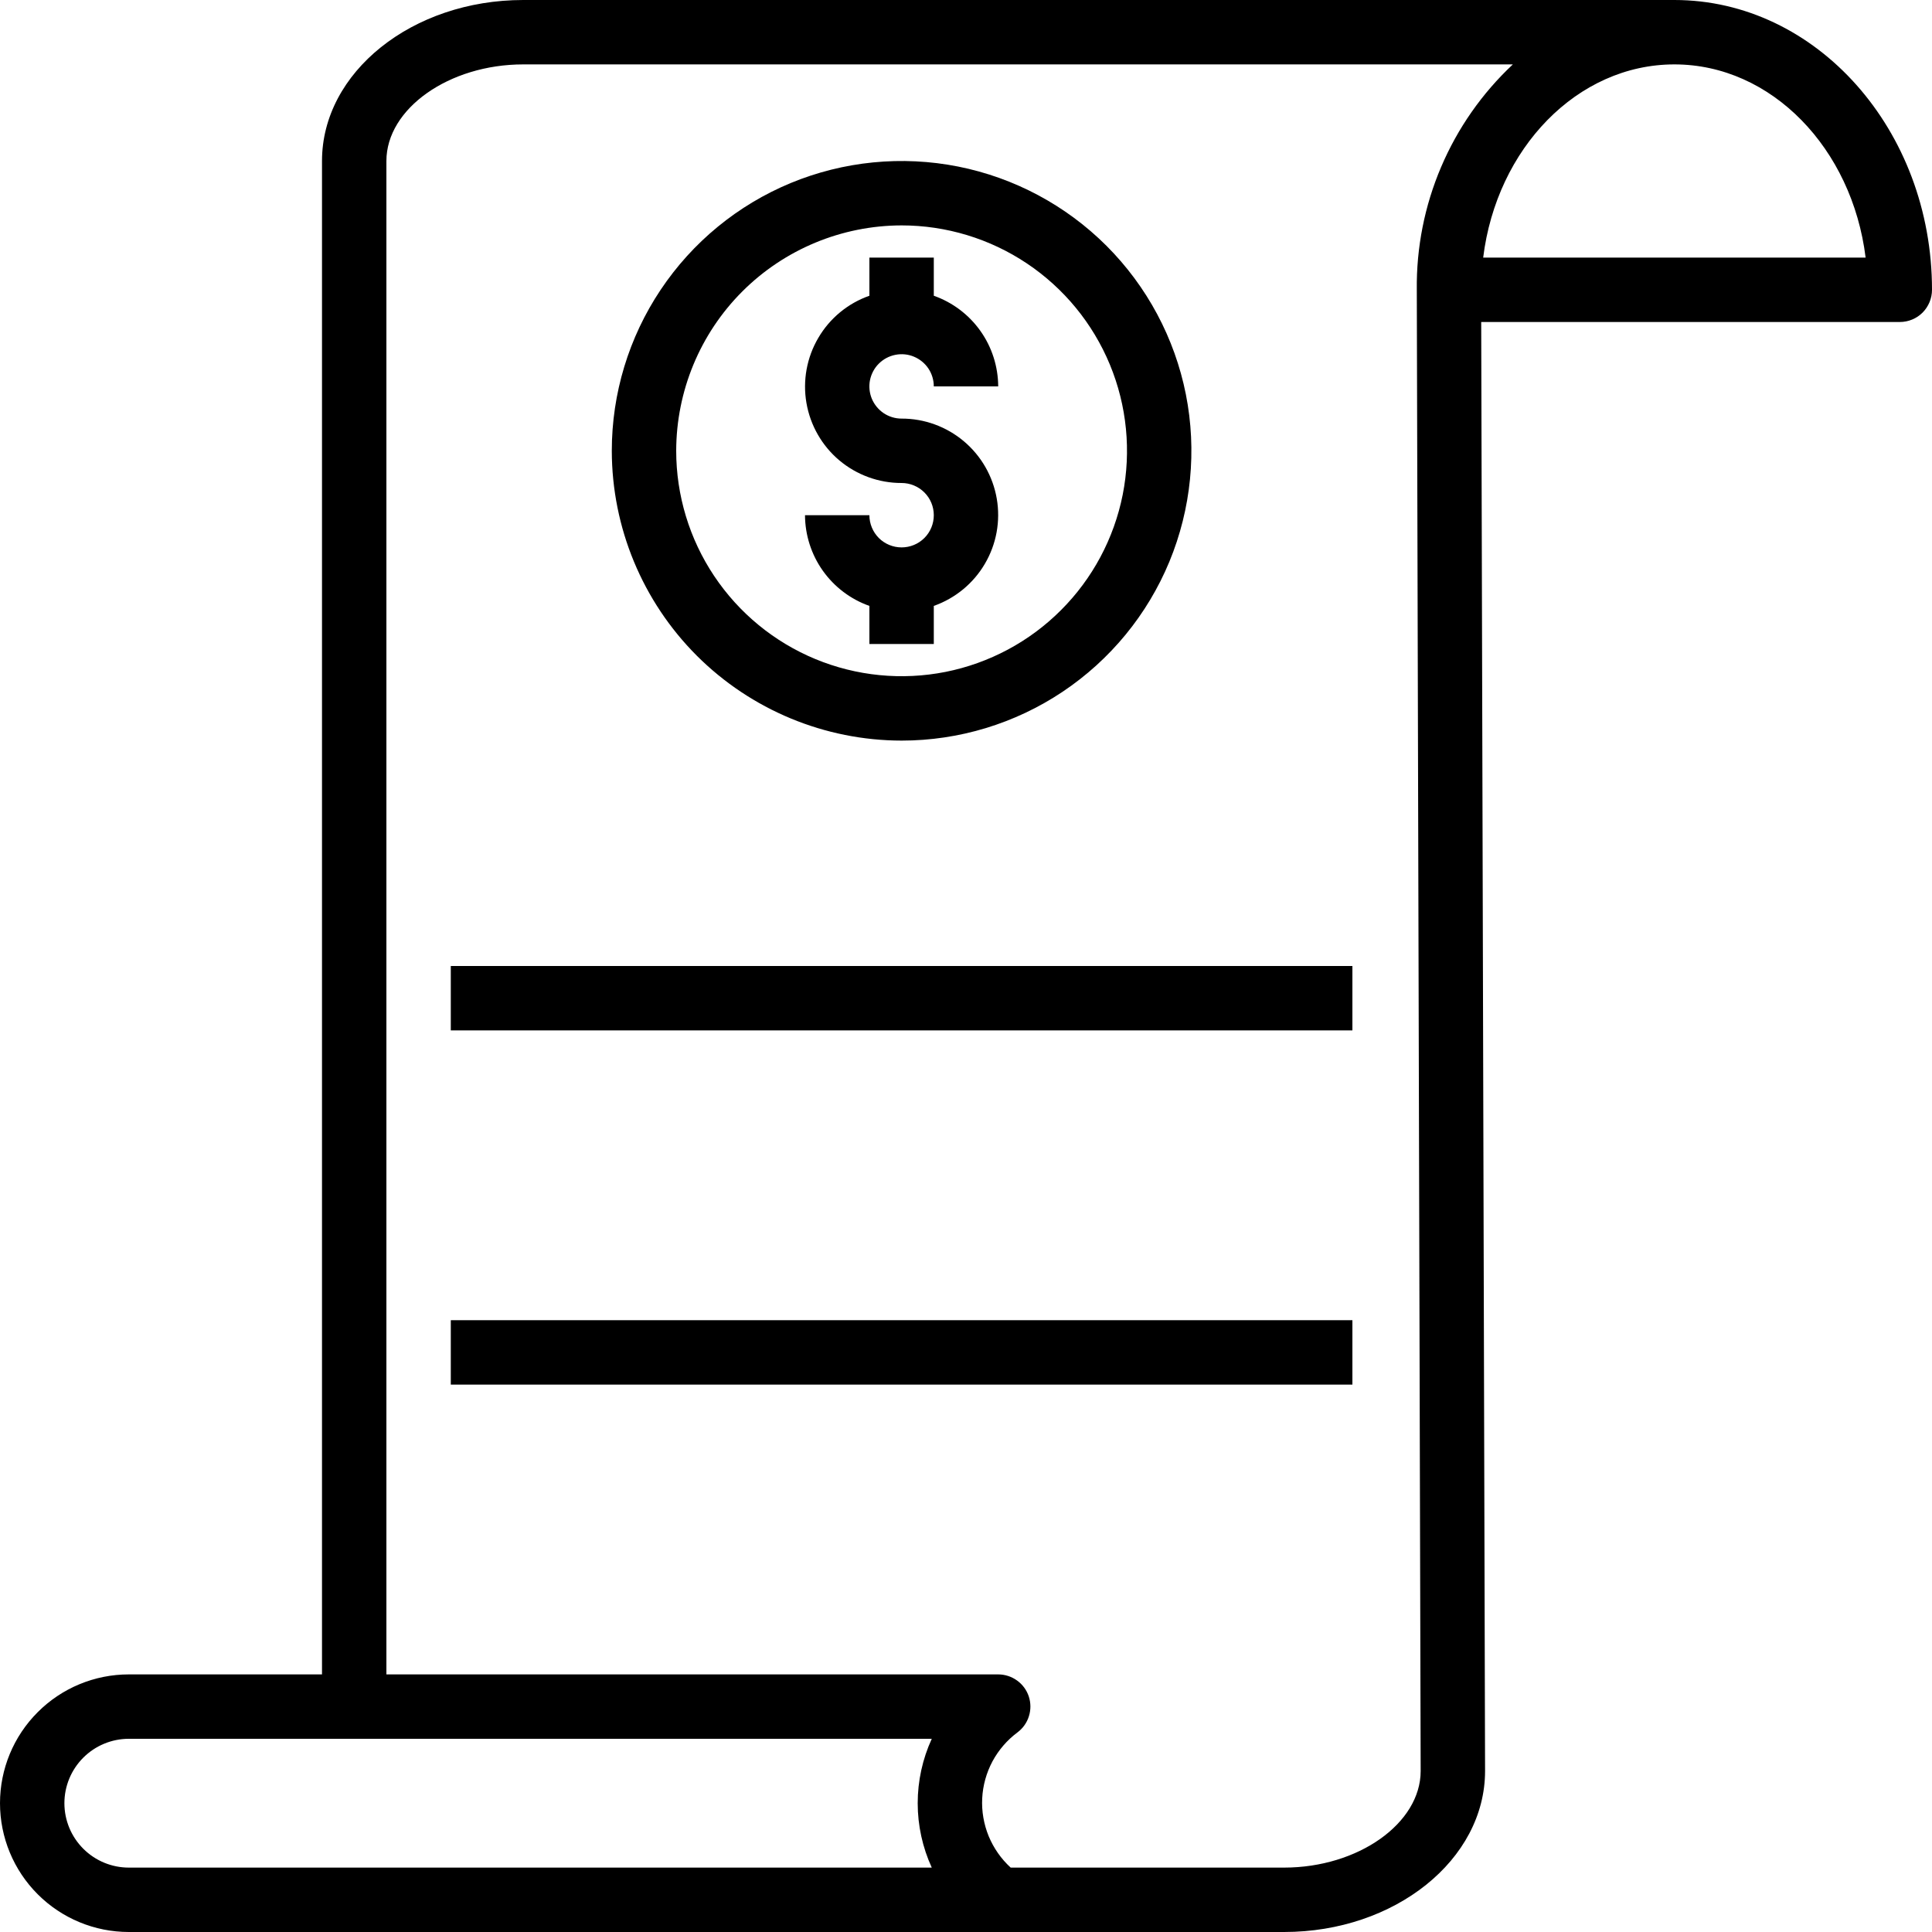 <svg width="39" height="39" viewBox="0 0 39 39" fill="none" xmlns="http://www.w3.org/2000/svg">
<path d="M33.8 0H10.562C8.32 0 6.5 1.458 6.5 3.25V33.8H2.6C1.91 33.8 1.249 34.074 0.762 34.562C0.274 35.049 0 35.71 0 36.4C0 37.09 0.274 37.751 0.762 38.239C1.249 38.726 1.91 39 2.6 39H25.922C28.158 39 29.978 37.542 29.978 35.75L29.9 6.5H38.35C38.522 6.5 38.688 6.432 38.81 6.31C38.931 6.188 39 6.022 39 5.85C39 2.624 36.667 0 33.8 0ZM18.809 37.7H2.6C2.255 37.7 1.925 37.563 1.681 37.319C1.437 37.075 1.3 36.745 1.3 36.4C1.3 36.055 1.437 35.725 1.681 35.481C1.925 35.237 2.255 35.1 2.6 35.1H18.809C18.622 35.508 18.525 35.951 18.525 36.4C18.525 36.849 18.622 37.292 18.809 37.7ZM25.922 37.7H20.402C20.209 37.524 20.058 37.307 19.958 37.066C19.859 36.824 19.814 36.563 19.827 36.303C19.84 36.042 19.911 35.787 20.034 35.556C20.158 35.326 20.33 35.126 20.54 34.97C20.649 34.888 20.73 34.774 20.77 34.644C20.811 34.514 20.81 34.374 20.767 34.244C20.724 34.115 20.641 34.002 20.53 33.923C20.419 33.843 20.286 33.8 20.15 33.8H7.8V3.25C7.8 2.193 9.065 1.3 10.562 1.3H30.539C29.918 1.882 29.424 2.588 29.091 3.371C28.757 4.154 28.59 4.999 28.6 5.85L28.678 35.75C28.678 36.807 27.416 37.7 25.922 37.7ZM29.94 5.2C30.211 2.998 31.838 1.3 33.8 1.3C35.762 1.3 37.389 2.998 37.66 5.2H29.94Z" fill="black"/>
<path d="M9.1 19.5H27.3V20.8H9.1V19.5Z" fill="black"/>
<path d="M9.1 26.65H27.3V27.95H9.1V26.65Z" fill="black"/>
<path d="M18.2 11.05C18.028 11.05 17.862 10.982 17.74 10.86C17.619 10.738 17.55 10.573 17.55 10.4H16.25C16.252 10.802 16.378 11.194 16.61 11.521C16.843 11.849 17.171 12.097 17.55 12.231V13H18.85V12.231C19.283 12.078 19.649 11.777 19.881 11.381C20.114 10.985 20.199 10.519 20.121 10.066C20.043 9.613 19.808 9.203 19.456 8.907C19.104 8.611 18.659 8.449 18.2 8.45C18.071 8.45 17.946 8.412 17.839 8.341C17.732 8.269 17.649 8.168 17.599 8.049C17.55 7.93 17.537 7.799 17.562 7.673C17.588 7.547 17.649 7.431 17.74 7.341C17.831 7.25 17.947 7.188 18.073 7.163C18.199 7.138 18.33 7.15 18.449 7.2C18.567 7.249 18.669 7.332 18.741 7.439C18.812 7.546 18.85 7.672 18.85 7.8H20.15C20.148 7.398 20.023 7.007 19.79 6.679C19.557 6.351 19.229 6.104 18.85 5.97V5.2H17.55V5.97C17.117 6.122 16.751 6.423 16.519 6.82C16.286 7.216 16.201 7.682 16.279 8.134C16.357 8.587 16.592 8.998 16.944 9.294C17.296 9.589 17.741 9.751 18.2 9.75C18.372 9.75 18.538 9.819 18.66 9.941C18.782 10.062 18.85 10.228 18.85 10.4C18.85 10.573 18.782 10.738 18.66 10.86C18.538 10.982 18.372 11.05 18.2 11.05Z" fill="black"/>
<path d="M18.2 14.95C19.357 14.95 20.488 14.607 21.45 13.964C22.412 13.321 23.162 12.408 23.605 11.339C24.047 10.27 24.163 9.094 23.938 7.959C23.712 6.824 23.155 5.782 22.337 4.963C21.518 4.145 20.476 3.588 19.341 3.362C18.206 3.137 17.03 3.253 15.961 3.695C14.892 4.138 13.979 4.888 13.336 5.85C12.693 6.812 12.35 7.943 12.35 9.1C12.352 10.651 12.969 12.138 14.065 13.235C15.162 14.331 16.649 14.948 18.2 14.95ZM18.2 4.55C19.1 4.55 19.98 4.817 20.728 5.317C21.476 5.817 22.059 6.527 22.404 7.359C22.748 8.19 22.838 9.105 22.663 9.988C22.487 10.87 22.054 11.681 21.417 12.317C20.781 12.954 19.97 13.387 19.088 13.563C18.205 13.738 17.29 13.648 16.459 13.304C15.627 12.959 14.917 12.376 14.417 11.628C13.917 10.88 13.65 10 13.65 9.1C13.652 7.894 14.131 6.737 14.984 5.884C15.837 5.031 16.994 4.552 18.2 4.55Z" fill="black"/>
</svg>
